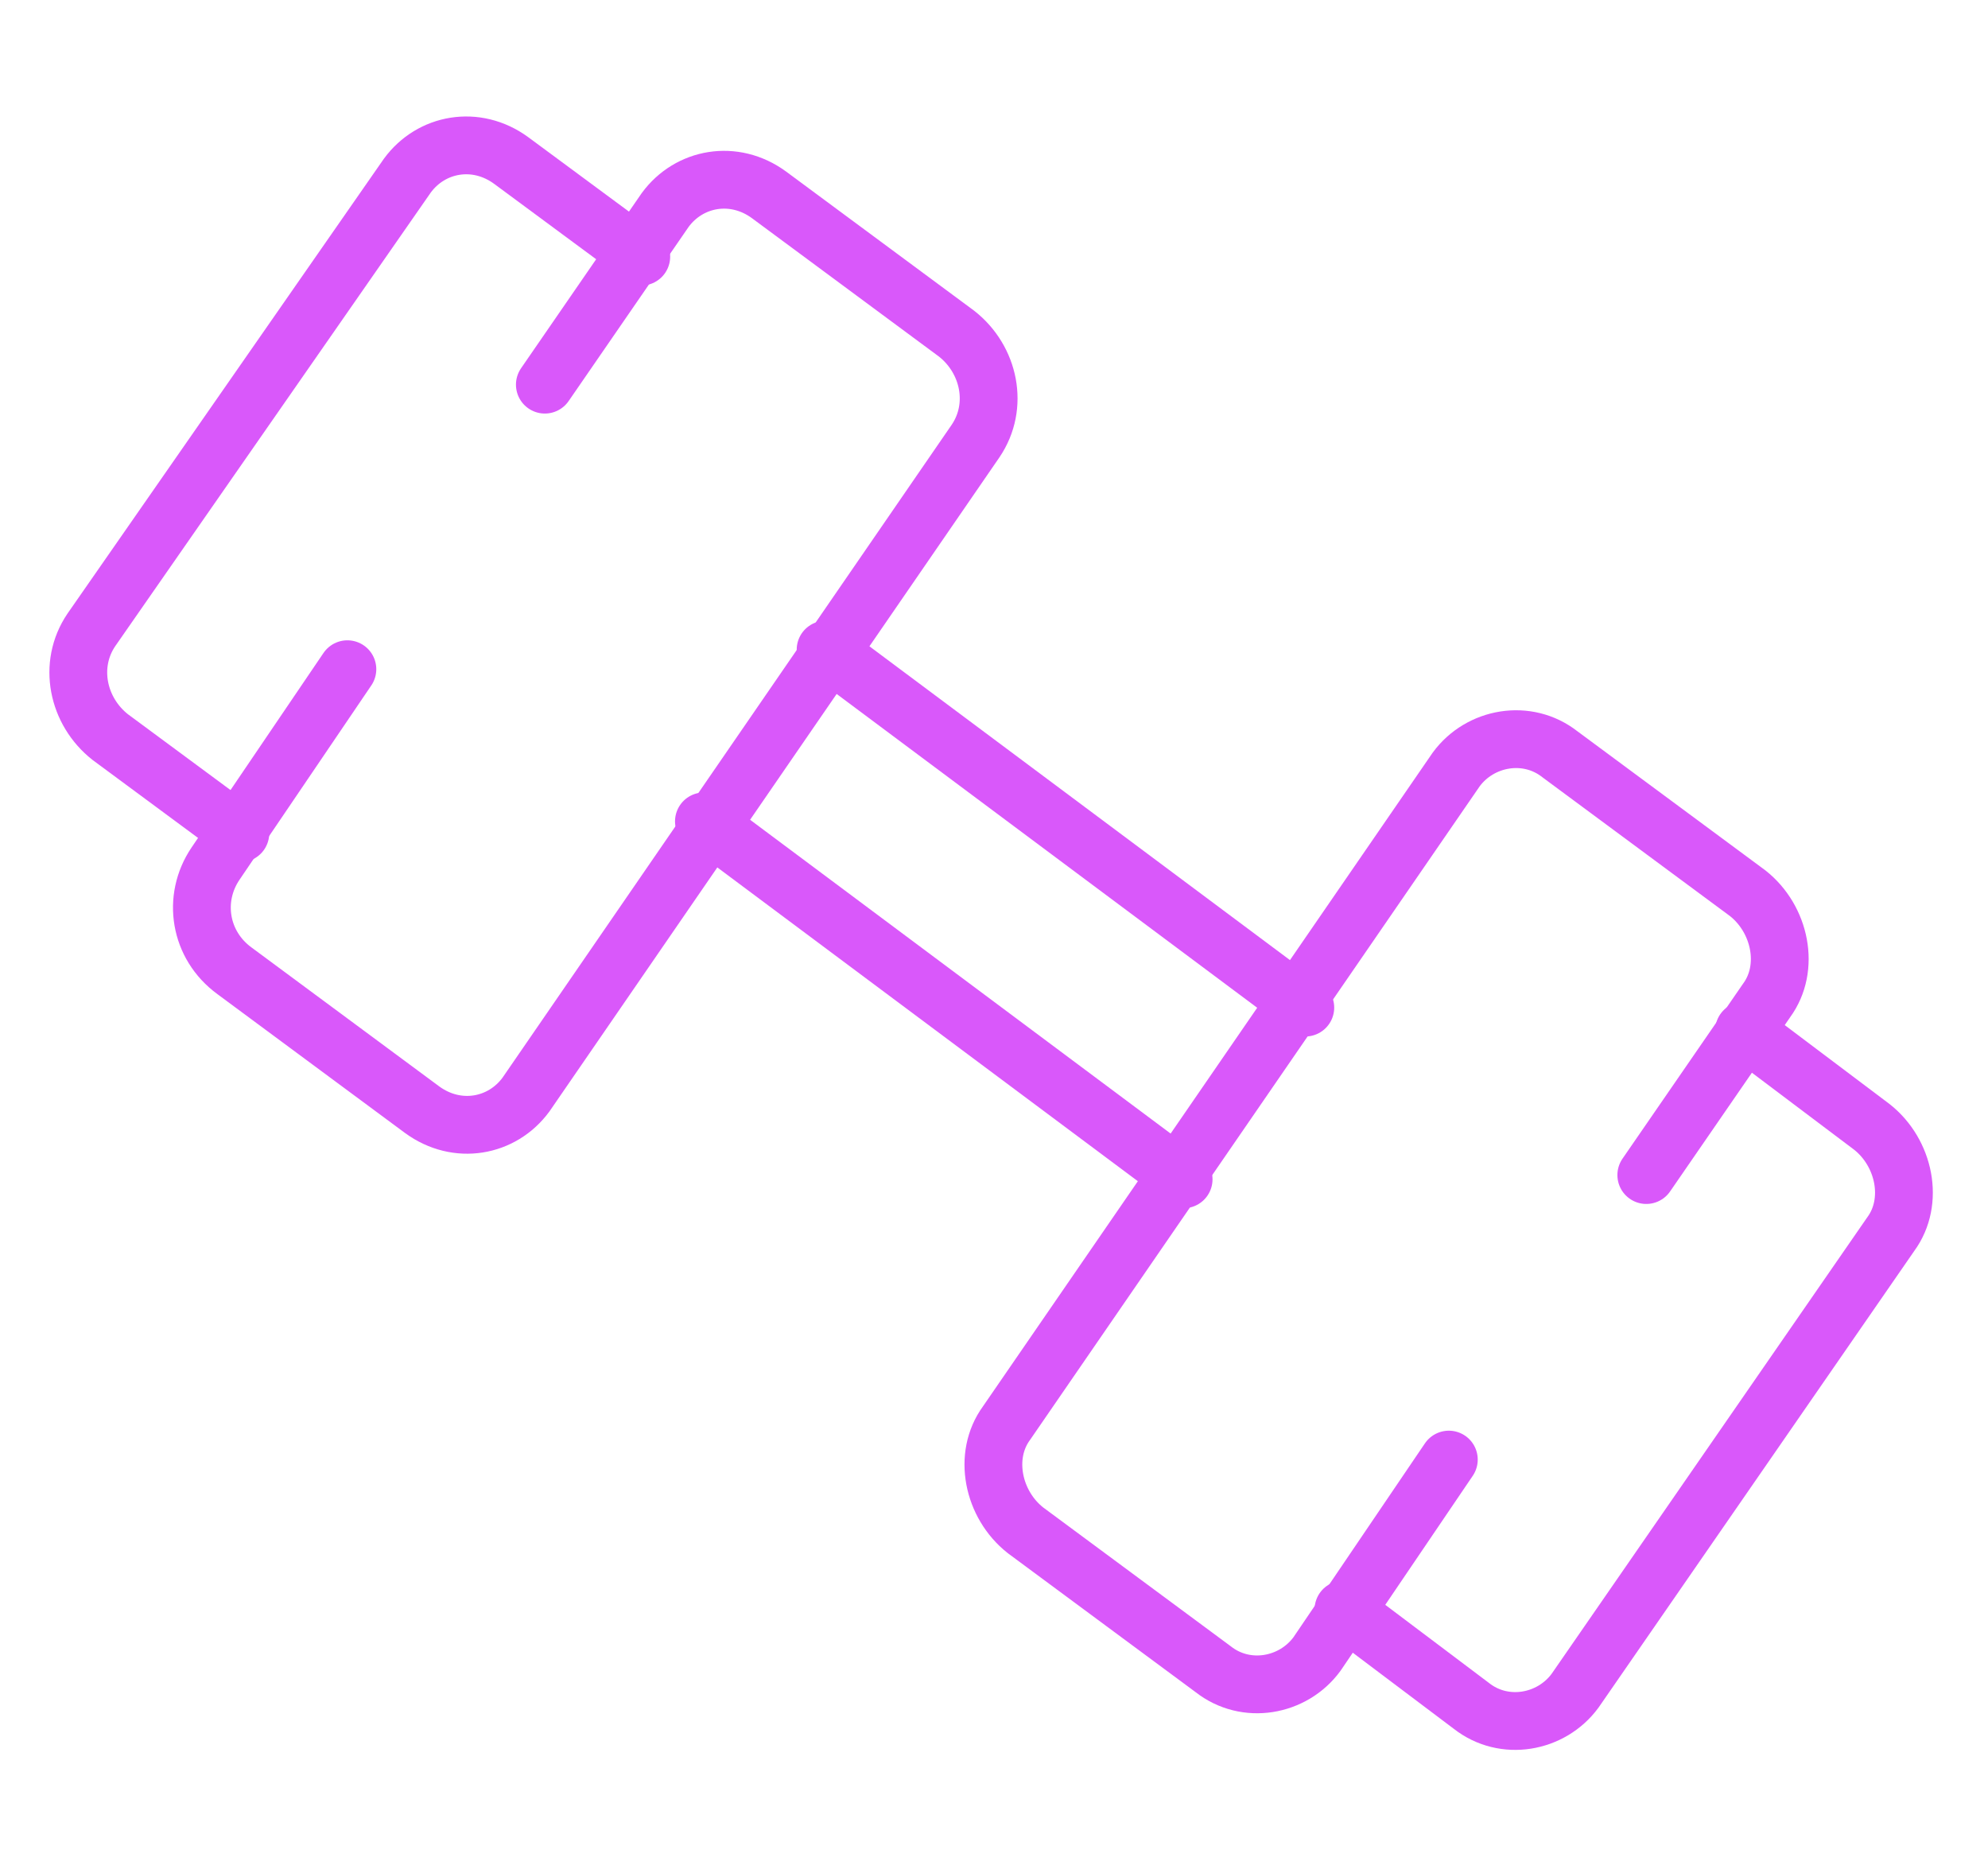 <svg width="86" height="81" viewBox="0 0 86 81" fill="none" xmlns="http://www.w3.org/2000/svg">
<path d="M23.57 16.637L28.775 9.083C29.808 7.675 31.753 7.32 33.267 8.428L41.387 14.436C42.803 15.552 43.227 17.561 42.206 19.071L22.754 47.342C21.721 48.75 19.776 49.105 18.262 47.998L10.142 41.989C8.628 40.882 8.302 38.864 9.323 37.355L15.028 28.945" stroke="#D958FA" stroke-width="2.5" stroke-miterlimit="10" stroke-linecap="round" stroke-linejoin="round"/>
<path d="M10.397 36.04L4.769 31.881C3.353 30.766 2.929 28.756 3.95 27.247L17.621 7.597C18.653 6.189 20.598 5.834 22.112 6.941L27.741 11.1" stroke="#D958FA" stroke-width="2.5" stroke-miterlimit="10" stroke-linecap="round" stroke-linejoin="round"/>
<path d="M71.218 50.824L76.424 43.27C77.456 41.862 77.02 39.751 75.605 38.635L67.485 32.627C66.07 31.512 64.026 31.875 62.993 33.283L43.541 61.554C42.509 62.962 42.945 65.073 44.36 66.188L52.48 72.196C53.896 73.312 55.939 72.949 56.972 71.541L62.676 63.131" stroke="#D958FA" stroke-width="2.5" stroke-miterlimit="10" stroke-linecap="round" stroke-linejoin="round"/>
<path d="M58.118 69.616L63.648 73.781C65.063 74.896 67.106 74.533 68.139 73.125L81.796 53.376C82.828 51.968 82.392 49.858 80.977 48.742L75.447 44.577" stroke="#D958FA" stroke-width="2.5" stroke-miterlimit="10" stroke-linecap="round" stroke-linejoin="round"/>
<path d="M35.715 28.099L56.467 43.581" stroke="#D958FA" stroke-width="2.5" stroke-miterlimit="10" stroke-linecap="round" stroke-linejoin="round"/>
<path d="M30.451 35.526L51.203 51.008" stroke="#D958FA" stroke-width="2.5" stroke-miterlimit="10" stroke-linecap="round" stroke-linejoin="round"/>
</svg>
